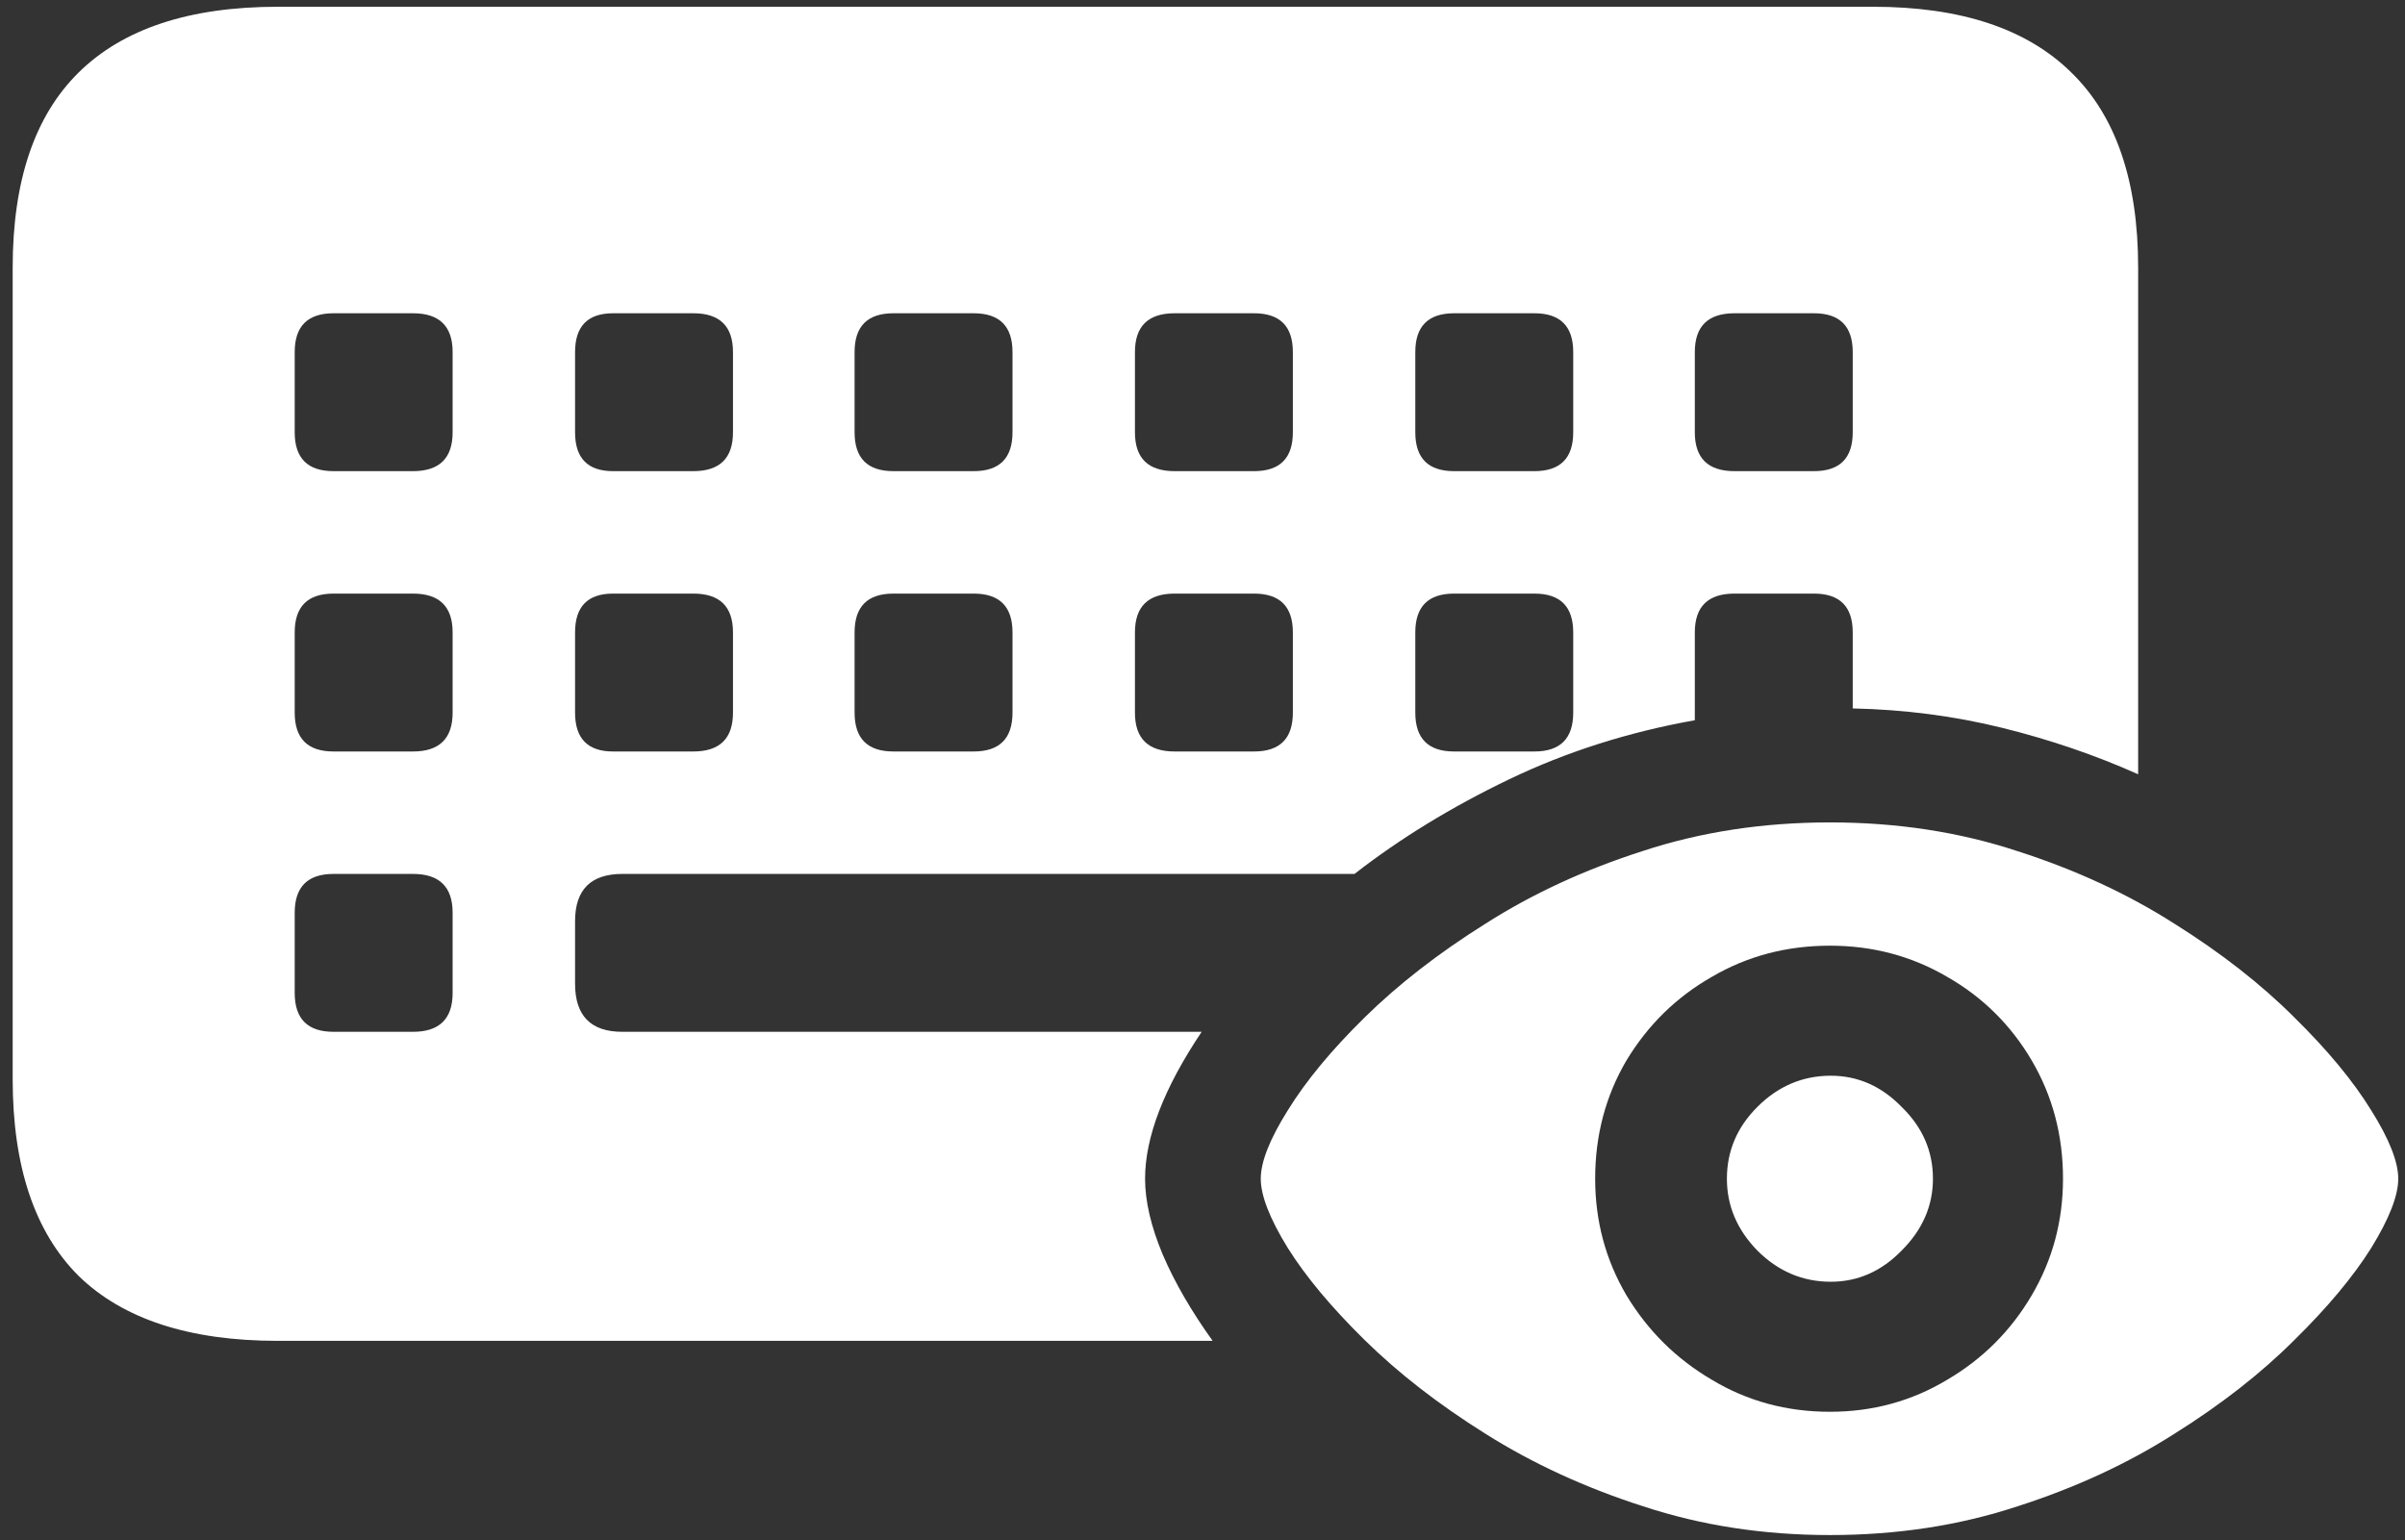 <svg width="178" height="114" viewBox="0 0 178 114" fill="none" xmlns="http://www.w3.org/2000/svg">
<rect x="0" y="0" width="178" height="114" fill="#333333" stroke="none"/>
<path d="M20.562 99.25H89.75C88.167 97.042 86.938 94.917 86.062 92.875C85.188 90.792 84.75 88.917 84.75 87.25C84.75 84.167 86.146 80.542 88.938 76.375H46.062C43.729 76.375 42.562 75.188 42.562 72.812V68.188C42.562 65.854 43.729 64.688 46.062 64.688H100.25C103.625 62.062 107.438 59.729 111.688 57.688C115.938 55.646 120.521 54.188 125.438 53.312V46.812C125.438 44.896 126.417 43.938 128.375 43.938H134.25C136.167 43.938 137.125 44.896 137.125 46.812V52.438C140.958 52.521 144.646 53 148.188 53.875C151.729 54.75 155.083 55.896 158.25 57.312V19.812C158.25 13.396 156.604 8.583 153.312 5.375C150.021 2.125 145.125 0.5 138.625 0.5H20.562C14.021 0.5 9.104 2.125 5.812 5.375C2.562 8.583 0.938 13.396 0.938 19.812V79.875C0.938 86.333 2.562 91.188 5.812 94.438C9.104 97.646 14.021 99.25 20.562 99.25ZM24.688 34.875C22.771 34.875 21.812 33.917 21.812 32V26.062C21.812 24.146 22.771 23.188 24.688 23.188H30.562C32.521 23.188 33.5 24.146 33.5 26.062V32C33.5 33.917 32.521 34.875 30.562 34.875H24.688ZM45.375 34.875C43.5 34.875 42.562 33.917 42.562 32V26.062C42.562 24.146 43.5 23.188 45.375 23.188H51.312C53.271 23.188 54.25 24.146 54.25 26.062V32C54.25 33.917 53.271 34.875 51.312 34.875H45.375ZM66.125 34.875C64.208 34.875 63.25 33.917 63.25 32V26.062C63.25 24.146 64.208 23.188 66.125 23.188H72.062C73.979 23.188 74.938 24.146 74.938 26.062V32C74.938 33.917 73.979 34.875 72.062 34.875H66.125ZM86.938 34.875C84.979 34.875 84 33.917 84 32V26.062C84 24.146 84.979 23.188 86.938 23.188H92.812C94.729 23.188 95.688 24.146 95.688 26.062V32C95.688 33.917 94.729 34.875 92.812 34.875H86.938ZM107.625 34.875C105.708 34.875 104.75 33.917 104.75 32V26.062C104.75 24.146 105.708 23.188 107.625 23.188H113.562C115.479 23.188 116.438 24.146 116.438 26.062V32C116.438 33.917 115.479 34.875 113.562 34.875H107.625ZM128.375 34.875C126.417 34.875 125.438 33.917 125.438 32V26.062C125.438 24.146 126.417 23.188 128.375 23.188H134.25C136.167 23.188 137.125 24.146 137.125 26.062V32C137.125 33.917 136.167 34.875 134.25 34.875H128.375ZM24.688 55.625C22.771 55.625 21.812 54.667 21.812 52.75V46.812C21.812 44.896 22.771 43.938 24.688 43.938H30.562C32.521 43.938 33.5 44.896 33.5 46.812V52.75C33.5 54.667 32.521 55.625 30.562 55.625H24.688ZM45.375 55.625C43.5 55.625 42.562 54.667 42.562 52.75V46.812C42.562 44.896 43.5 43.938 45.375 43.938H51.312C53.271 43.938 54.25 44.896 54.25 46.812V52.75C54.25 54.667 53.271 55.625 51.312 55.625H45.375ZM66.125 55.625C64.208 55.625 63.25 54.667 63.25 52.75V46.812C63.25 44.896 64.208 43.938 66.125 43.938H72.062C73.979 43.938 74.938 44.896 74.938 46.812V52.75C74.938 54.667 73.979 55.625 72.062 55.625H66.125ZM86.938 55.625C84.979 55.625 84 54.667 84 52.75V46.812C84 44.896 84.979 43.938 86.938 43.938H92.812C94.729 43.938 95.688 44.896 95.688 46.812V52.75C95.688 54.667 94.729 55.625 92.812 55.625H86.938ZM107.625 55.625C105.708 55.625 104.75 54.667 104.75 52.75V46.812C104.75 44.896 105.708 43.938 107.625 43.938H113.562C115.479 43.938 116.438 44.896 116.438 46.812V52.75C116.438 54.667 115.479 55.625 113.562 55.625H107.625ZM24.688 76.375C22.771 76.375 21.812 75.417 21.812 73.5V67.562C21.812 65.646 22.771 64.688 24.688 64.688H30.562C32.521 64.688 33.5 65.646 33.5 67.562V73.5C33.5 75.417 32.521 76.375 30.562 76.375H24.688ZM135.438 113.625C140.396 113.625 145.021 112.917 149.312 111.5C153.604 110.125 157.479 108.333 160.938 106.125C164.396 103.958 167.354 101.646 169.812 99.188C172.271 96.771 174.167 94.5 175.5 92.375C176.833 90.208 177.5 88.5 177.5 87.25C177.5 86 176.833 84.312 175.5 82.188C174.167 80.021 172.271 77.729 169.812 75.312C167.354 72.854 164.396 70.542 160.938 68.375C157.479 66.167 153.604 64.375 149.312 63C145.021 61.583 140.396 60.875 135.438 60.875C130.479 60.875 125.854 61.583 121.562 63C117.271 64.375 113.396 66.167 109.938 68.375C106.479 70.542 103.5 72.854 101 75.312C98.542 77.729 96.646 80.021 95.312 82.188C93.979 84.312 93.312 86 93.312 87.25C93.312 88.5 93.979 90.208 95.312 92.375C96.646 94.5 98.542 96.771 101 99.188C103.5 101.646 106.479 103.958 109.938 106.125C113.438 108.333 117.333 110.125 121.625 111.5C125.917 112.917 130.521 113.625 135.438 113.625ZM135.438 104.5C132.229 104.5 129.312 103.708 126.688 102.125C124.062 100.583 121.958 98.5 120.375 95.875C118.833 93.25 118.062 90.375 118.062 87.25C118.062 84.042 118.833 81.125 120.375 78.5C121.958 75.875 124.062 73.812 126.688 72.312C129.312 70.771 132.229 70 135.438 70C138.604 70 141.5 70.771 144.125 72.312C146.75 73.812 148.833 75.875 150.375 78.5C151.917 81.125 152.688 84.042 152.688 87.25C152.688 90.375 151.917 93.25 150.375 95.875C148.833 98.5 146.75 100.583 144.125 102.125C141.5 103.708 138.604 104.5 135.438 104.5ZM135.5 94.875C137.5 94.875 139.25 94.104 140.75 92.562C142.292 91.021 143.062 89.25 143.062 87.25C143.062 85.208 142.292 83.438 140.75 81.938C139.25 80.396 137.5 79.625 135.5 79.625C133.417 79.625 131.604 80.396 130.062 81.938C128.562 83.438 127.812 85.208 127.812 87.25C127.812 89.25 128.562 91.021 130.062 92.562C131.604 94.104 133.417 94.875 135.5 94.875Z" fill="white"/>
</svg>
